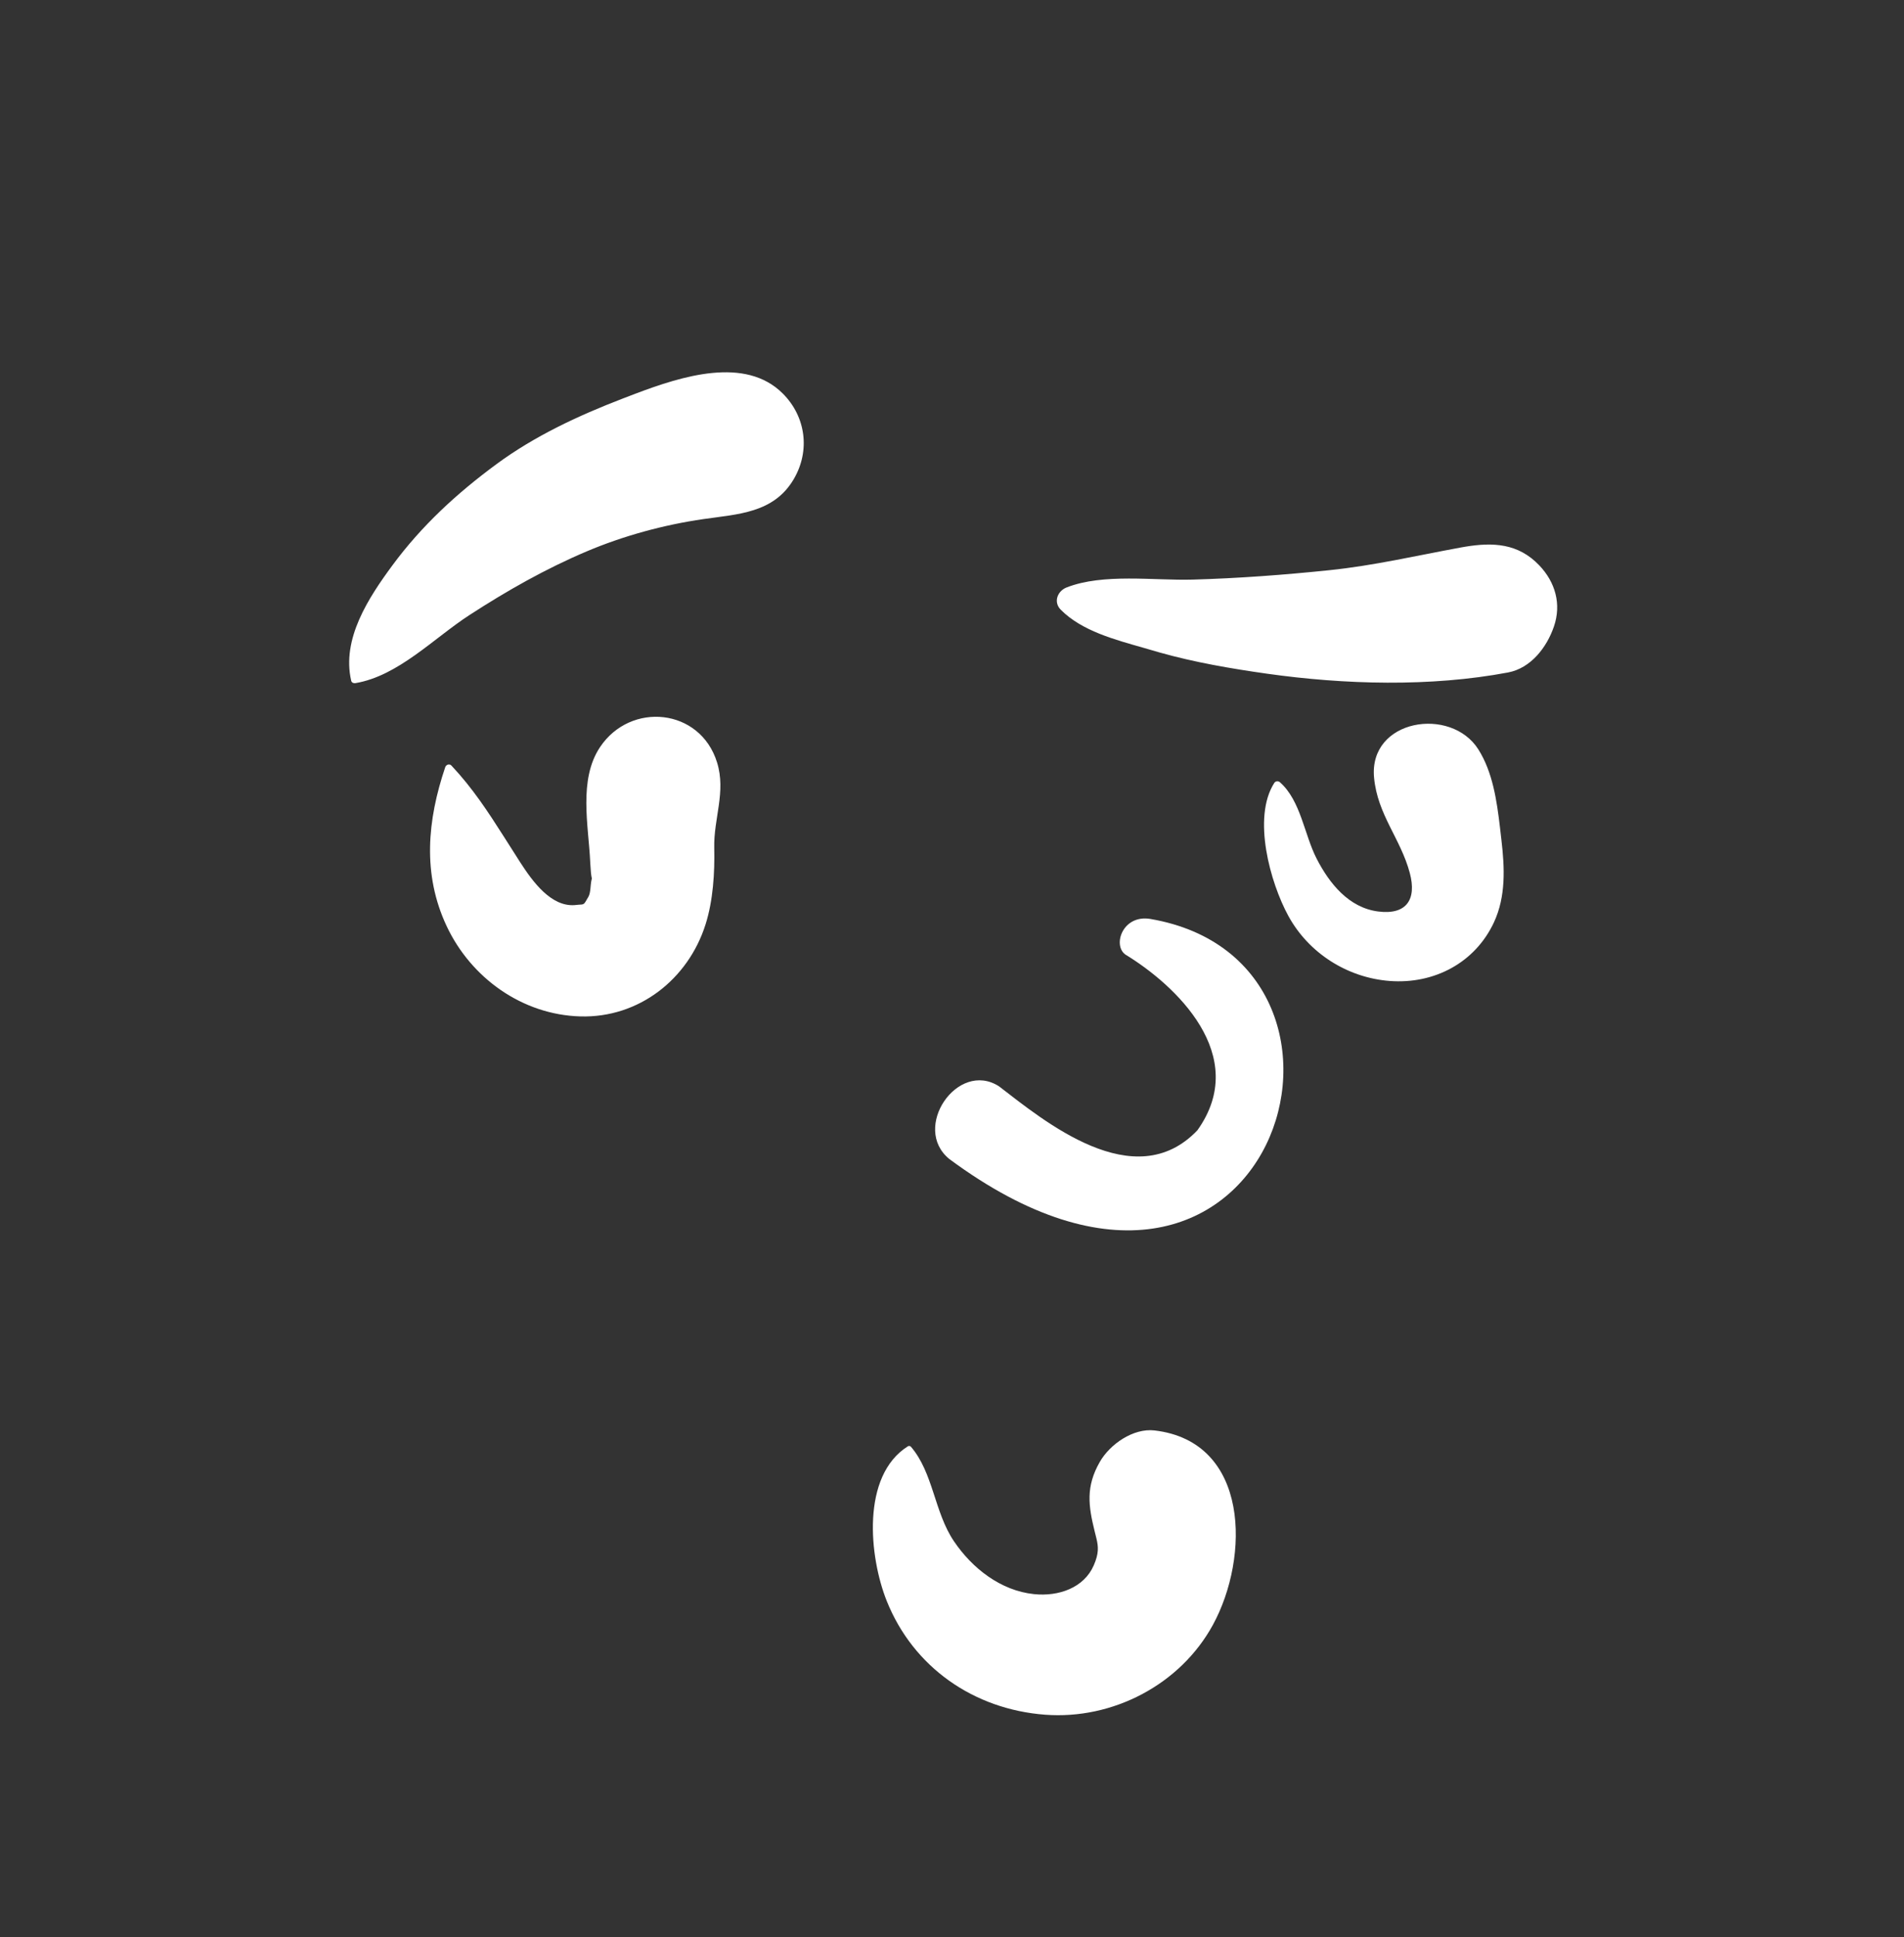 <svg width="289" height="294" viewBox="0 0 289 294" fill="none" xmlns="http://www.w3.org/2000/svg">
<rect x="0" y="0" width="289" height="294" fill="#333333" stroke="none"/>
<path fill-rule="evenodd" clip-rule="evenodd" d="M166.944 221.852C168.478 219.185 172.01 216.714 175.242 217.093C189.721 218.791 189.696 236.345 184.105 246.593C179.148 255.68 168.889 261.014 158.621 260.235C147.834 259.416 138.643 253.074 134.598 242.983C131.923 236.308 130.687 223.985 137.803 219.5C137.935 219.416 138.153 219.437 138.258 219.558C141.67 223.527 141.804 229.486 144.791 233.905C147.569 238.015 151.885 241.409 156.941 241.933C160.717 242.325 164.537 240.963 166.014 237.573C166.813 235.739 166.722 234.744 166.422 233.482L166.149 232.385C165.203 228.544 164.778 225.619 166.944 221.852ZM170.814 144.867C178.366 149.457 189.872 160.16 181.748 171.54C172.186 181.573 158.419 170.069 151.634 164.866C145.343 160.834 138.275 171.205 144.112 175.913C193.136 212.208 213.031 146.067 174.634 139.47C170.406 138.744 168.836 143.447 170.814 144.867ZM91.072 113.393C95.707 106.439 106.287 107.463 108.84 115.715C110.223 120.185 108.313 124.203 108.412 128.667C108.495 132.438 108.248 136.64 107.092 140.292C104.456 148.62 96.966 154.502 88.105 154.258C79.272 154.015 71.493 148.425 67.794 140.552C64.082 132.649 64.868 124.47 67.579 116.434C67.709 116.048 68.215 115.861 68.519 116.186C71.723 119.59 74.068 123.184 76.494 126.996L78.981 130.903C80.881 133.845 83.643 137.603 87.192 137.367L87.724 137.315C88.71 137.23 88.559 137.426 89.32 136.082C89.671 135.46 89.608 134.304 89.778 133.57L89.837 133.322L89.804 133.188C89.729 132.833 89.655 132.163 89.594 131L89.582 130.744C89.325 125.307 87.787 118.32 91.072 113.393ZM208.563 118.022C207.732 109.128 220.236 107.153 224.393 113.734C226.561 117.166 227.193 121.477 227.672 125.562L227.896 127.5C228.388 131.695 228.583 136.059 226.762 139.972C223.894 146.135 217.657 149.393 210.929 148.877C204.504 148.383 198.642 144.658 195.552 139.003C192.797 133.957 190.058 124.105 193.404 118.842C193.606 118.523 194.01 118.482 194.287 118.728C197.449 121.535 197.964 126.655 199.844 130.312C201.783 134.084 204.724 137.76 209.181 138.333C213.445 138.881 215.074 136.552 213.986 132.487C212.583 127.239 209.091 123.669 208.563 118.022ZM94.449 60.516L96.494 59.733C103.5 57.086 113.119 54.027 118.815 59.724C122.329 63.237 122.998 68.412 120.49 72.699C117.451 77.892 112 78.02 106.736 78.785C100.749 79.655 94.66 81.309 89.086 83.667C82.807 86.324 76.98 89.636 71.271 93.335C65.845 96.85 60.438 102.595 53.943 103.678C53.678 103.722 53.377 103.608 53.308 103.317C51.833 96.967 55.932 90.718 59.59 85.764C64.016 79.766 69.379 74.843 75.373 70.429C81.158 66.168 87.768 63.089 94.449 60.516ZM221.716 83.093L222.341 82.983C226.589 82.276 230.439 82.439 233.641 85.804C236.085 88.371 237.027 91.698 235.862 95.092C234.787 98.223 232.383 101.404 228.894 102.06C217.115 104.276 204.068 103.91 192.23 102.232C186.814 101.463 181.349 100.524 176.074 99.042L173.647 98.338C169.242 97.08 164.2 95.766 161.001 92.527C159.851 91.363 160.514 89.697 161.89 89.158C167.472 86.972 175.123 88.135 181.075 87.964C187.999 87.766 194.934 87.247 201.825 86.532C208.559 85.832 215.075 84.311 221.716 83.093Z" fill="white"/>
</svg>
